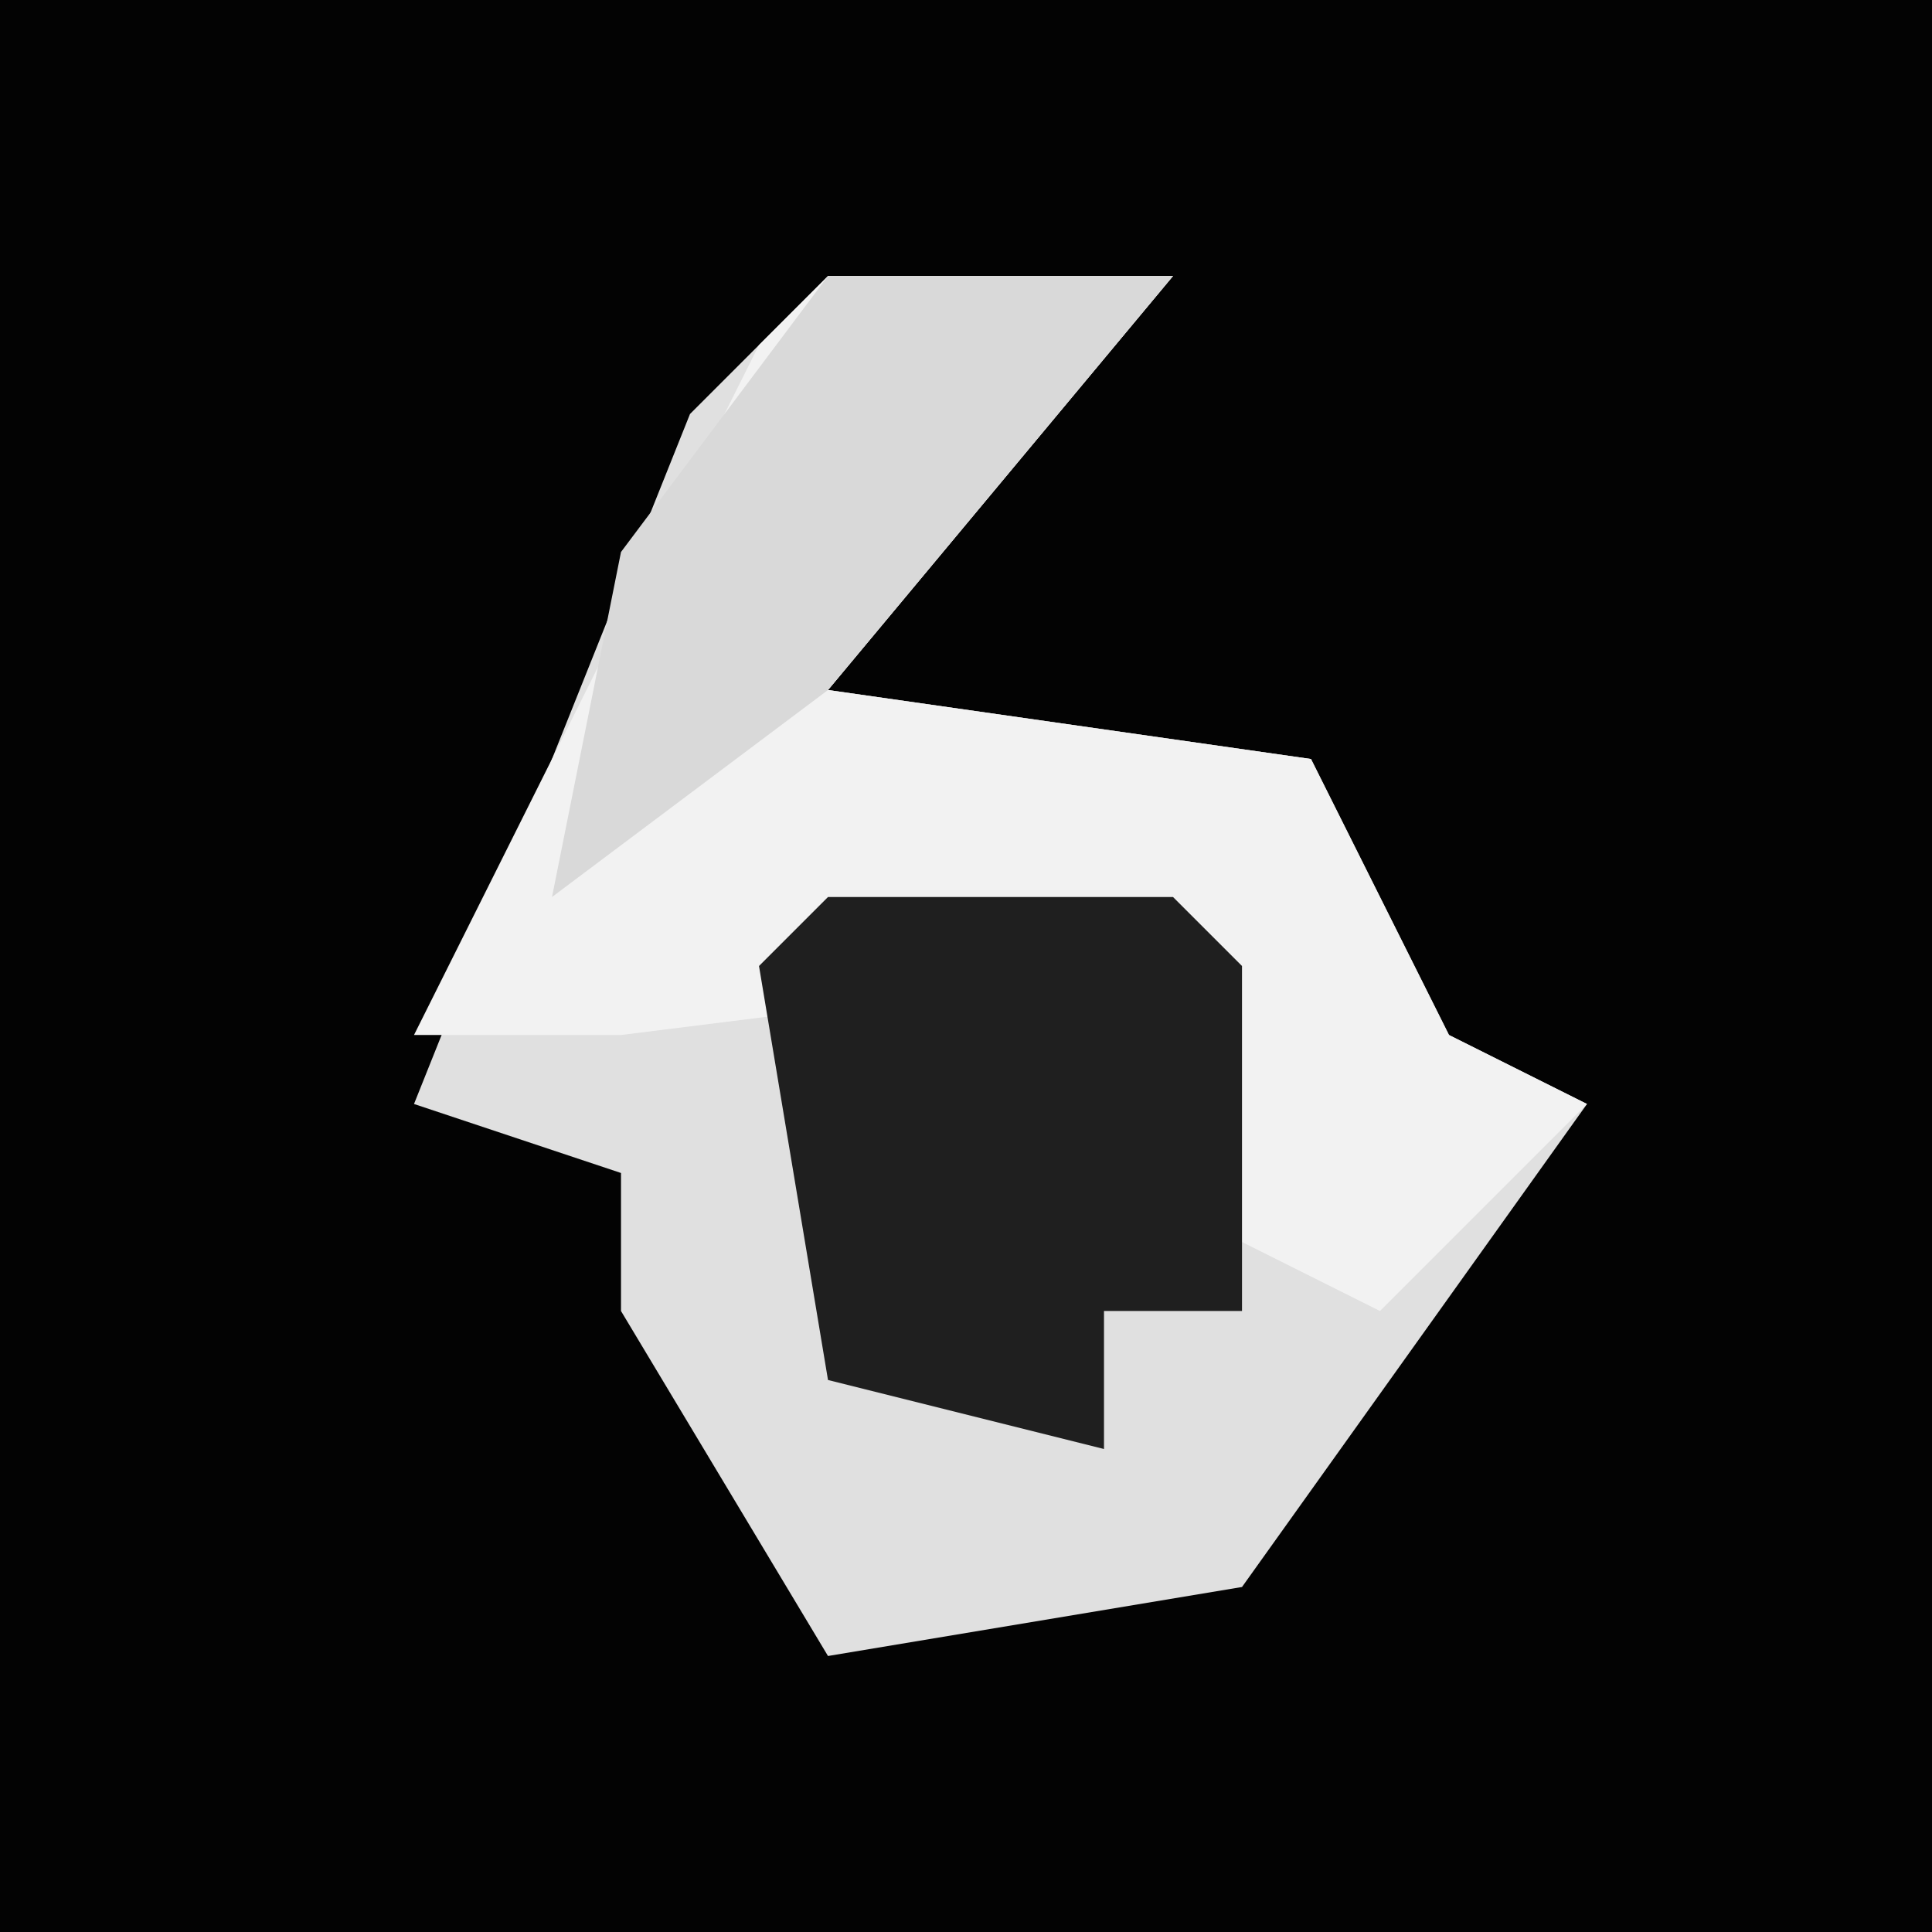 <?xml version="1.0" encoding="UTF-8"?>
<svg version="1.1" xmlns="http://www.w3.org/2000/svg" width="28" height="28">
<path d="M0,0 L28,0 L28,28 L0,28 Z " fill="#030303" transform="translate(0,0)"/>
<path d="M0,0 L5,0 L0,6 L7,7 L9,11 L11,12 L6,19 L0,20 L-3,15 L-3,13 L-6,12 L-2,2 Z " fill="#E0E0E0" transform="translate(12,4)"/>
<path d="M0,0 L5,0 L0,6 L7,7 L9,11 L11,12 L8,15 L6,14 L5,10 L-3,11 L-6,11 L-1,1 Z " fill="#F2F2F2" transform="translate(12,4)"/>
<path d="M0,0 L5,0 L6,1 L6,6 L4,6 L4,8 L0,7 L-1,1 Z " fill="#1F1F1F" transform="translate(12,13)"/>
<path d="M0,0 L5,0 L0,6 L-4,9 L-3,4 Z " fill="#D9D9D9" transform="translate(12,4)"/>
</svg>
